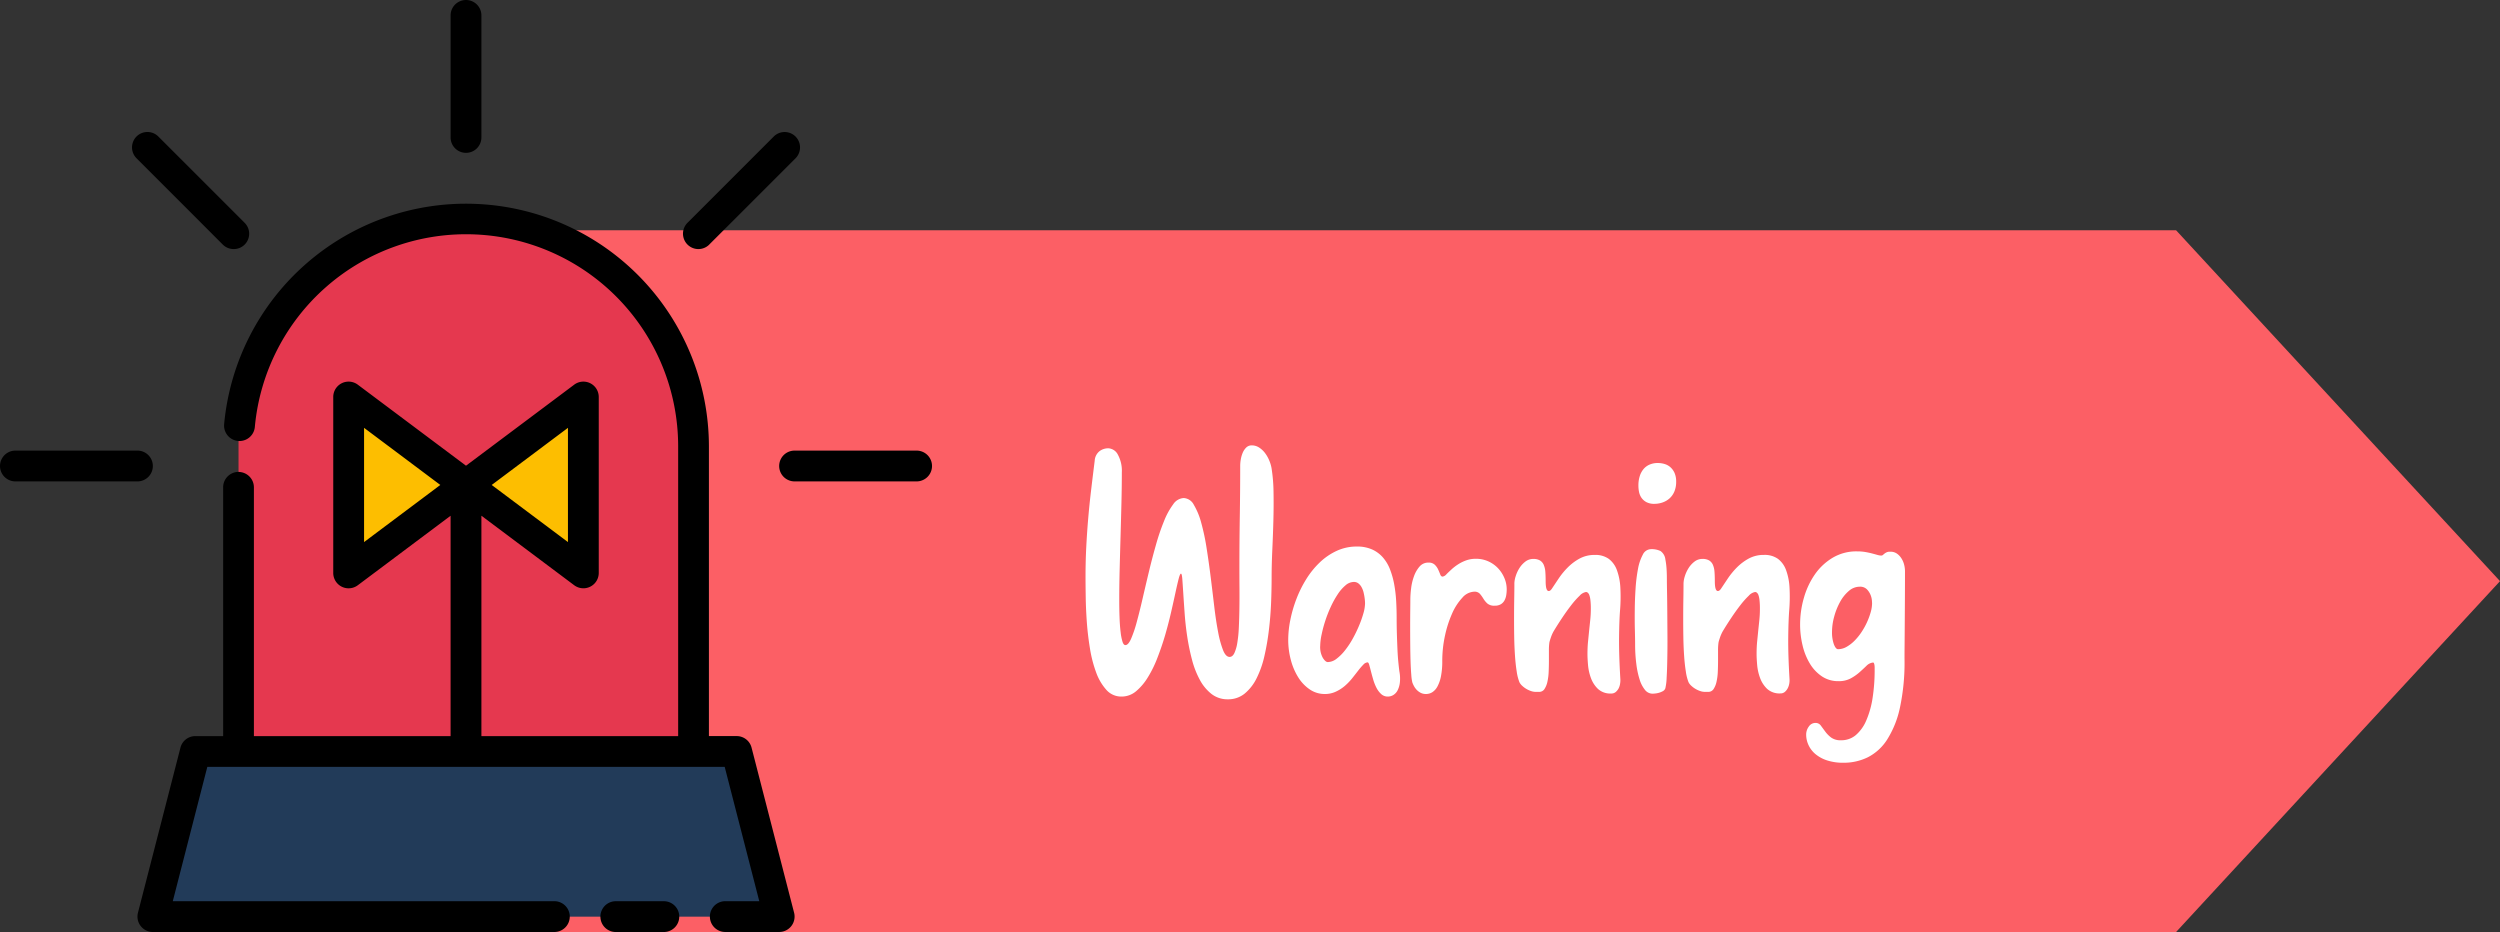 <svg xmlns="http://www.w3.org/2000/svg" width="228" height="85" viewBox="0 0 228 85">
  <rect x="0" y="0" width="228" height="85" fill="#333333" stroke="none"/>
  <g id="Grupo_158467" data-name="Grupo 158467" transform="translate(-254 -1885)">
    <g id="Grupo_157012" data-name="Grupo 157012" transform="translate(48.14 1793.214)">
      <path id="Unión_5" data-name="Unión 5" d="M0,64V0H154.457L184,32,154.457,64Z" transform="translate(249.861 112.786)" fill="#fc5f65"/>
      <path id="Trazado_128360" data-name="Trazado 128360" d="M-45.623-10.356q0-1.436.066-2.739t.176-2.593q.11-1.289.264-2.585t.33-2.7a1.2,1.2,0,0,1,.439-.879,1.327,1.327,0,0,1,.791-.264,1.037,1.037,0,0,1,.886.586,3.045,3.045,0,0,1,.359,1.6q0,1.333-.037,2.849t-.081,3.04q-.044,1.523-.081,2.988t-.037,2.725q0,.923.029,1.685t.1,1.311a4.55,4.55,0,0,0,.168.857q.1.308.264.308.264,0,.52-.579a11.029,11.029,0,0,0,.513-1.516q.256-.937.535-2.146t.579-2.461q.3-1.252.645-2.461a19.87,19.87,0,0,1,.732-2.146A6.656,6.656,0,0,1-37.632-17a1.239,1.239,0,0,1,.959-.579,1.106,1.106,0,0,1,.93.623,6.394,6.394,0,0,1,.674,1.641,20.374,20.374,0,0,1,.491,2.322q.205,1.3.374,2.659t.322,2.659q.154,1.3.352,2.322a9.334,9.334,0,0,0,.447,1.641q.249.623.6.623.264,0,.432-.344a3.573,3.573,0,0,0,.271-.945,11.56,11.56,0,0,0,.139-1.4q.037-.8.051-1.707t.007-1.868q-.007-.959-.007-1.882,0-2.358.037-4.673t.037-4.658a3.357,3.357,0,0,1,.051-.52,2.734,2.734,0,0,1,.168-.6,1.479,1.479,0,0,1,.322-.491.7.7,0,0,1,.513-.205,1.221,1.221,0,0,1,.674.2,2.071,2.071,0,0,1,.535.5,3.071,3.071,0,0,1,.381.667,3.268,3.268,0,0,1,.212.7,15.015,15.015,0,0,1,.183,2.219q.022,1.267-.015,2.622t-.1,2.7q-.059,1.34-.059,2.424T-28.7-8.02q-.051,1.252-.2,2.483a22.242,22.242,0,0,1-.41,2.373,8.839,8.839,0,0,1-.71,2.021,4.217,4.217,0,0,1-1.091,1.4,2.373,2.373,0,0,1-1.538.52A2.359,2.359,0,0,1-34.138.286a4.1,4.1,0,0,1-1.069-1.3,8.145,8.145,0,0,1-.71-1.838,20.04,20.04,0,0,1-.432-2.1q-.161-1.069-.234-2.1t-.125-1.838q-.051-.806-.088-1.3t-.125-.491q-.088,0-.212.483t-.293,1.267q-.168.784-.4,1.794t-.535,2.058q-.308,1.047-.7,2.058a10.407,10.407,0,0,1-.879,1.794A5.113,5.113,0,0,1-41.016.044a2.046,2.046,0,0,1-1.326.483,1.805,1.805,0,0,1-1.384-.615,4.846,4.846,0,0,1-.93-1.589,11.452,11.452,0,0,1-.564-2.19q-.2-1.216-.286-2.424t-.1-2.292Q-45.623-9.668-45.623-10.356ZM-17-1.772a3.4,3.4,0,0,1,.044,1.025,2.047,2.047,0,0,1-.212.718,1.074,1.074,0,0,1-.388.417.96.96,0,0,1-.5.139.871.871,0,0,1-.608-.234,2.016,2.016,0,0,1-.432-.579,4.247,4.247,0,0,1-.293-.747q-.117-.4-.205-.747t-.154-.579q-.066-.234-.154-.234a.589.589,0,0,0-.388.212,5.634,5.634,0,0,0-.461.535q-.249.322-.549.7a5.324,5.324,0,0,1-.674.7A3.586,3.586,0,0,1-22.8.081a2.322,2.322,0,0,1-1,.212,2.4,2.4,0,0,1-1.362-.41,3.667,3.667,0,0,1-1.055-1.1A5.673,5.673,0,0,1-26.895-2.8a7.094,7.094,0,0,1-.242-1.86,9.246,9.246,0,0,1,.19-1.794,11.857,11.857,0,0,1,.549-1.9,10.556,10.556,0,0,1,.894-1.809,7.76,7.76,0,0,1,1.23-1.531,5.7,5.7,0,0,1,1.545-1.062,4.319,4.319,0,0,1,1.846-.4,3.329,3.329,0,0,1,1.406.271,2.878,2.878,0,0,1,.989.74,3.7,3.7,0,0,1,.645,1.1,7.54,7.54,0,0,1,.374,1.355,12.262,12.262,0,0,1,.176,1.5q.044.776.044,1.538t.022,1.479q.022.732.051,1.384t.081,1.172Q-17.043-2.095-17-1.772Zm-7.222-2.314A2.026,2.026,0,0,0-23.979-3q.242.381.447.381a1.325,1.325,0,0,0,.791-.293,4.258,4.258,0,0,0,.776-.769,7.67,7.67,0,0,0,.71-1.069,11.634,11.634,0,0,0,.579-1.194,9.61,9.61,0,0,0,.4-1.135,3.52,3.52,0,0,0,.146-.9q0-.015-.007-.161t-.037-.359q-.029-.212-.088-.461a1.932,1.932,0,0,0-.176-.469,1.125,1.125,0,0,0-.293-.359.663.663,0,0,0-.425-.139,1.185,1.185,0,0,0-.754.308,3.7,3.7,0,0,0-.71.813,8.53,8.53,0,0,0-.63,1.135,11.444,11.444,0,0,0-.505,1.282,11.562,11.562,0,0,0-.337,1.26A5.334,5.334,0,0,0-24.221-4.087Zm8.408,3.34a3.979,3.979,0,0,1-.1-.71q-.044-.52-.066-1.23t-.029-1.531q-.007-.82-.007-1.6t.007-1.443Q-16-7.925-16-8.32a8.491,8.491,0,0,1,.073-1.04,4.885,4.885,0,0,1,.264-1.1,2.765,2.765,0,0,1,.505-.872,1.032,1.032,0,0,1,.813-.359.784.784,0,0,1,.579.2,1.492,1.492,0,0,1,.308.439q.11.242.183.439t.22.2a.6.6,0,0,0,.352-.22q.205-.205.469-.447a4.412,4.412,0,0,1,.593-.454,3.648,3.648,0,0,1,.732-.359,2.576,2.576,0,0,1,.886-.146,2.7,2.7,0,0,1,1.15.242,2.8,2.8,0,0,1,.886.637,2.969,2.969,0,0,1,.571.894,2.633,2.633,0,0,1,.205,1.011,3.292,3.292,0,0,1-.044.542,1.482,1.482,0,0,1-.161.476.928.928,0,0,1-.33.344,1.06,1.06,0,0,1-.564.132.954.954,0,0,1-.667-.2A2.051,2.051,0,0,1-9.338-8.4a3.367,3.367,0,0,0-.315-.439.646.646,0,0,0-.52-.2,1.519,1.519,0,0,0-1.084.549,5.1,5.1,0,0,0-.93,1.436,10.131,10.131,0,0,0-.652,2.021,10.8,10.8,0,0,0-.249,2.322,6.96,6.96,0,0,1-.117,1.377,3.277,3.277,0,0,1-.322.938A1.4,1.4,0,0,1-14,.132a1.076,1.076,0,0,1-.571.161,1.034,1.034,0,0,1-.469-.1A1.369,1.369,0,0,1-15.4-.066,1.538,1.538,0,0,1-15.652-.4,2.367,2.367,0,0,1-15.813-.747Zm9.3-9.023a2.366,2.366,0,0,1,.117-.667,3.058,3.058,0,0,1,.337-.74,2.278,2.278,0,0,1,.542-.6,1.166,1.166,0,0,1,.732-.249,1.155,1.155,0,0,1,.608.139.874.874,0,0,1,.344.4,1.96,1.96,0,0,1,.146.645q.029.381.029.85,0,.894.278.894.146,0,.293-.22l.615-.923a6.833,6.833,0,0,1,.82-1,4.693,4.693,0,0,1,1.077-.813,2.838,2.838,0,0,1,1.4-.337,2.087,2.087,0,0,1,1.274.359,2.236,2.236,0,0,1,.74,1.025,5.43,5.43,0,0,1,.315,1.6,15.051,15.051,0,0,1-.029,2.08q-.073.981-.088,2.5t.117,3.75a1.776,1.776,0,0,1-.022.417A1.4,1.4,0,0,1,3-.227,1.123,1.123,0,0,1,2.732.11a.605.605,0,0,1-.41.139A1.667,1.667,0,0,1,1.113-.168a2.621,2.621,0,0,1-.645-1A4.534,4.534,0,0,1,.205-2.351Q.154-2.959.154-3.325q0-.645.051-1.157t.1-1q.051-.483.1-.959A9.677,9.677,0,0,0,.461-7.471a6.734,6.734,0,0,0-.037-.784,2,2,0,0,0-.1-.469A.5.5,0,0,0,.176-8.95a.265.265,0,0,0-.154-.059,1,1,0,0,0-.579.337,7.547,7.547,0,0,0-.769.864q-.41.527-.835,1.165T-2.937-5.42a3.393,3.393,0,0,0-.256.586q-.1.293-.125.425a4.825,4.825,0,0,0-.044.725v.945q0,.5-.022,1A5.027,5.027,0,0,1-3.5-.82a1.957,1.957,0,0,1-.271.667A.569.569,0,0,1-4.27.1h-.293A1.356,1.356,0,0,1-5,.022a2.259,2.259,0,0,1-.439-.205,2.16,2.16,0,0,1-.374-.286,1.069,1.069,0,0,1-.242-.322A4.325,4.325,0,0,1-6.3-1.765q-.1-.623-.154-1.4T-6.526-4.8q-.015-.864-.015-1.685,0-1.025.015-1.9T-6.511-9.771ZM4.5-4.189q0-.513-.022-1.362T4.468-7.368q.007-.967.073-1.956a14.651,14.651,0,0,1,.22-1.787,4.327,4.327,0,0,1,.439-1.3.843.843,0,0,1,.74-.505,1.867,1.867,0,0,1,.872.168,1.076,1.076,0,0,1,.447.769,6.652,6.652,0,0,1,.1.74q.037.447.037,1.077,0,.337.015,1.143t.022,1.831q.007,1.025.015,2.146T7.434-2.93q-.015,1-.059,1.729a5,5,0,0,1-.117.967.472.472,0,0,1-.234.271,1.734,1.734,0,0,1-.359.146,1.924,1.924,0,0,1-.352.066q-.168.015-.227.015A.88.88,0,0,1,5.4-.081a2.8,2.8,0,0,1-.491-.952,7.766,7.766,0,0,1-.3-1.421A13.892,13.892,0,0,1,4.5-4.189ZM4.8-18.735a2.816,2.816,0,0,1,.11-.8,1.908,1.908,0,0,1,.33-.652,1.48,1.48,0,0,1,.557-.432,1.851,1.851,0,0,1,.776-.154,2.154,2.154,0,0,1,.608.088,1.4,1.4,0,0,1,.535.293,1.529,1.529,0,0,1,.381.527,1.948,1.948,0,0,1,.146.806,2.24,2.24,0,0,1-.161.879,1.74,1.74,0,0,1-.439.63A1.86,1.86,0,0,1,7-17.175a2.241,2.241,0,0,1-.74.125,1.5,1.5,0,0,1-.74-.161,1.28,1.28,0,0,1-.447-.4,1.476,1.476,0,0,1-.22-.542A3.021,3.021,0,0,1,4.8-18.735ZM8.914-9.771a2.366,2.366,0,0,1,.117-.667,3.058,3.058,0,0,1,.337-.74,2.278,2.278,0,0,1,.542-.6,1.166,1.166,0,0,1,.732-.249,1.155,1.155,0,0,1,.608.139.874.874,0,0,1,.344.4,1.96,1.96,0,0,1,.146.645q.029.381.029.85,0,.894.278.894.146,0,.293-.22l.615-.923a6.833,6.833,0,0,1,.82-1,4.693,4.693,0,0,1,1.077-.813,2.838,2.838,0,0,1,1.4-.337,2.087,2.087,0,0,1,1.274.359,2.236,2.236,0,0,1,.74,1.025,5.43,5.43,0,0,1,.315,1.6,15.051,15.051,0,0,1-.029,2.08q-.073.981-.088,2.5t.117,3.75a1.776,1.776,0,0,1-.022.417,1.4,1.4,0,0,1-.139.425,1.123,1.123,0,0,1-.264.337.605.605,0,0,1-.41.139,1.667,1.667,0,0,1-1.208-.417,2.621,2.621,0,0,1-.645-1,4.534,4.534,0,0,1-.264-1.187q-.051-.608-.051-.974,0-.645.051-1.157t.1-1q.051-.483.1-.959a9.677,9.677,0,0,0,.051-1.033,6.734,6.734,0,0,0-.037-.784,2,2,0,0,0-.1-.469A.5.5,0,0,0,15.6-8.95a.265.265,0,0,0-.154-.059,1,1,0,0,0-.579.337,7.547,7.547,0,0,0-.769.864q-.41.527-.835,1.165T12.488-5.42a3.393,3.393,0,0,0-.256.586q-.1.293-.125.425a4.825,4.825,0,0,0-.044.725v.945q0,.5-.022,1a5.027,5.027,0,0,1-.117.916,1.957,1.957,0,0,1-.271.667.569.569,0,0,1-.5.256h-.293a1.356,1.356,0,0,1-.439-.081,2.259,2.259,0,0,1-.439-.205,2.16,2.16,0,0,1-.374-.286,1.069,1.069,0,0,1-.242-.322,4.325,4.325,0,0,1-.242-.974q-.1-.623-.154-1.4T8.9-4.8q-.015-.864-.015-1.685,0-1.025.015-1.9T8.914-9.771Zm15.82-2.944a4.473,4.473,0,0,1,.762.059q.337.059.615.132t.483.132a1.35,1.35,0,0,0,.366.059.2.2,0,0,0,.132-.051q.059-.051.139-.117a.98.98,0,0,1,.183-.117.714.714,0,0,1,.249-.066h.117a1.015,1.015,0,0,1,.6.176,1.524,1.524,0,0,1,.417.447,1.941,1.941,0,0,1,.242.579,2.477,2.477,0,0,1,.073.571q0,1.187-.007,2.454t-.015,2.4q-.007,1.128-.015,1.985T29.07-2.871a19.765,19.765,0,0,1-.417,4.4,8.874,8.874,0,0,1-1.165,2.915,4.538,4.538,0,0,1-1.765,1.619,4.981,4.981,0,0,1-2.219.5,4.707,4.707,0,0,1-1.487-.212,3.188,3.188,0,0,1-1.062-.571,2.367,2.367,0,0,1-.637-.82A2.27,2.27,0,0,1,20.1,4a1.22,1.22,0,0,1,.242-.74.728.728,0,0,1,.608-.33.579.579,0,0,1,.491.249q.183.249.4.542a2.668,2.668,0,0,0,.535.542,1.456,1.456,0,0,0,.908.249,2.039,2.039,0,0,0,1.348-.476A3.6,3.6,0,0,0,25.583,2.7,8.272,8.272,0,0,0,26.155.667a16.367,16.367,0,0,0,.19-2.6v-.183a1.5,1.5,0,0,0-.015-.212.769.769,0,0,0-.044-.176q-.029-.073-.088-.073a.983.983,0,0,0-.6.3q-.278.271-.623.579a4.437,4.437,0,0,1-.806.564,2.277,2.277,0,0,1-1.121.256,2.648,2.648,0,0,1-1.516-.439,3.7,3.7,0,0,1-1.091-1.157,5.732,5.732,0,0,1-.667-1.655,8.123,8.123,0,0,1-.227-1.919,8.708,8.708,0,0,1,.344-2.424,7.185,7.185,0,0,1,1-2.139,5.257,5.257,0,0,1,1.626-1.523A4.223,4.223,0,0,1,24.734-12.715ZM23.005-3.794a1.577,1.577,0,0,0,.776-.212,3.306,3.306,0,0,0,.725-.557,5.119,5.119,0,0,0,.637-.784,6.391,6.391,0,0,0,.505-.908,6.359,6.359,0,0,0,.337-.916,3.053,3.053,0,0,0,.125-.813q0-.015-.015-.249a1.7,1.7,0,0,0-.125-.513,1.556,1.556,0,0,0-.337-.513.866.866,0,0,0-.652-.234,1.51,1.51,0,0,0-.989.388,3.5,3.5,0,0,0-.8,1,5.989,5.989,0,0,0-.535,1.333,5.311,5.311,0,0,0-.2,1.4,3.269,3.269,0,0,0,.168,1.128Q22.8-3.794,23.005-3.794Z" transform="translate(350.483 154.786)" fill="#fff"/>
    </g>
    <g id="alerta" transform="translate(242.95 1873.95)">
      <g id="Grupo_80778" data-name="Grupo 80778" transform="translate(24.994 30.968)">
        <path id="Trazado_114329" data-name="Trazado 114329" d="M58.9,35.865a20.75,20.75,0,0,0-20.75,20.75v31.43h41.5V56.615A20.75,20.75,0,0,0,58.9,35.865Z" transform="translate(-30.341 -35.865)" fill="#e5384f"/>
        <path id="Trazado_114330" data-name="Trazado 114330" d="M50.667,72.2l10.7-8.016-10.7-8.016Z" transform="translate(-32.812 -39.872)" fill="#fdbe00"/>
        <path id="Trazado_114331" data-name="Trazado 114331" d="M64,64.183,74.7,72.2V56.167Z" transform="translate(-35.444 -39.872)" fill="#fdbe00"/>
        <path id="Trazado_114332" data-name="Trazado 114332" d="M32.3,96.442,28.422,111.5H85.535L81.66,96.442Z" transform="translate(-28.422 -47.82)" fill="#223b59"/>
      </g>
      <g id="Grupo_80779" data-name="Grupo 80779" transform="translate(11.05 11.05)">
        <path id="Trazado_114333" data-name="Trazado 114333" d="M35.884,58.655a1.405,1.405,0,0,0-1.4,1.4V82.751H31.951a1.4,1.4,0,0,0-1.36,1.051L26.714,98.861a1.405,1.405,0,0,0,1.364,1.755H64.691a1.4,1.4,0,1,0,0-2.809h-34.8L33.04,85.558H80.226l3.153,12.248h-3.1a1.4,1.4,0,1,0,0,2.809h4.912a1.405,1.405,0,0,0,1.364-1.755L82.675,83.8a1.4,1.4,0,0,0-1.36-1.051H78.786V56.288a22.153,22.153,0,0,0-44.212-1.977,1.4,1.4,0,1,0,2.8.246,19.344,19.344,0,0,1,38.607,1.731V82.751H58.037v-20.1l8.455,6.334a1.4,1.4,0,0,0,2.247-1.124V51.831a1.4,1.4,0,0,0-2.247-1.124l-9.86,7.384-9.86-7.384a1.4,1.4,0,0,0-2.247,1.124V67.863a1.4,1.4,0,0,0,2.247,1.124l8.455-6.333v20.1H37.289V60.06a1.405,1.405,0,0,0-1.4-1.4ZM65.93,54.637V65.056l-6.954-5.209ZM47.336,65.056V54.637l6.954,5.209Z" transform="translate(-14.133 -15.618)"/>
        <path id="Trazado_114334" data-name="Trazado 114334" d="M85.057,116.259a1.4,1.4,0,1,0,0-2.809H80.675a1.4,1.4,0,0,0,0,2.809Z" transform="translate(-24.514 -31.259)"/>
        <path id="Trazado_114335" data-name="Trazado 114335" d="M65.059,23.585V12.455a1.4,1.4,0,1,0-2.809,0v11.13a1.4,1.4,0,1,0,2.809,0Z" transform="translate(-21.155 -11.05)"/>
        <path id="Trazado_114336" data-name="Trazado 114336" d="M91.048,36.315l7.87-7.866a1.4,1.4,0,1,0-1.986-1.986l-7.866,7.866a1.4,1.4,0,0,0,1.986,1.986Z" transform="translate(-26.366 -14.011)"/>
        <path id="Trazado_114337" data-name="Trazado 114337" d="M35.321,36.726a1.4,1.4,0,0,0,.993-2.4l-7.866-7.866a1.4,1.4,0,0,0-1.986,1.986l7.866,7.87A1.4,1.4,0,0,0,35.321,36.726Z" transform="translate(-14.01 -14.011)"/>
        <path id="Trazado_114338" data-name="Trazado 114338" d="M23.585,65.059a1.4,1.4,0,1,0,0-2.809H12.455a1.4,1.4,0,1,0,0,2.809Z" transform="translate(-11.05 -21.155)"/>
        <path id="Trazado_114339" data-name="Trazado 114339" d="M112.118,65.059a1.4,1.4,0,1,0,0-2.809h-11.13a1.4,1.4,0,1,0,0,2.809Z" transform="translate(-28.523 -21.155)"/>
      </g>
    </g>
  </g>
</svg>
